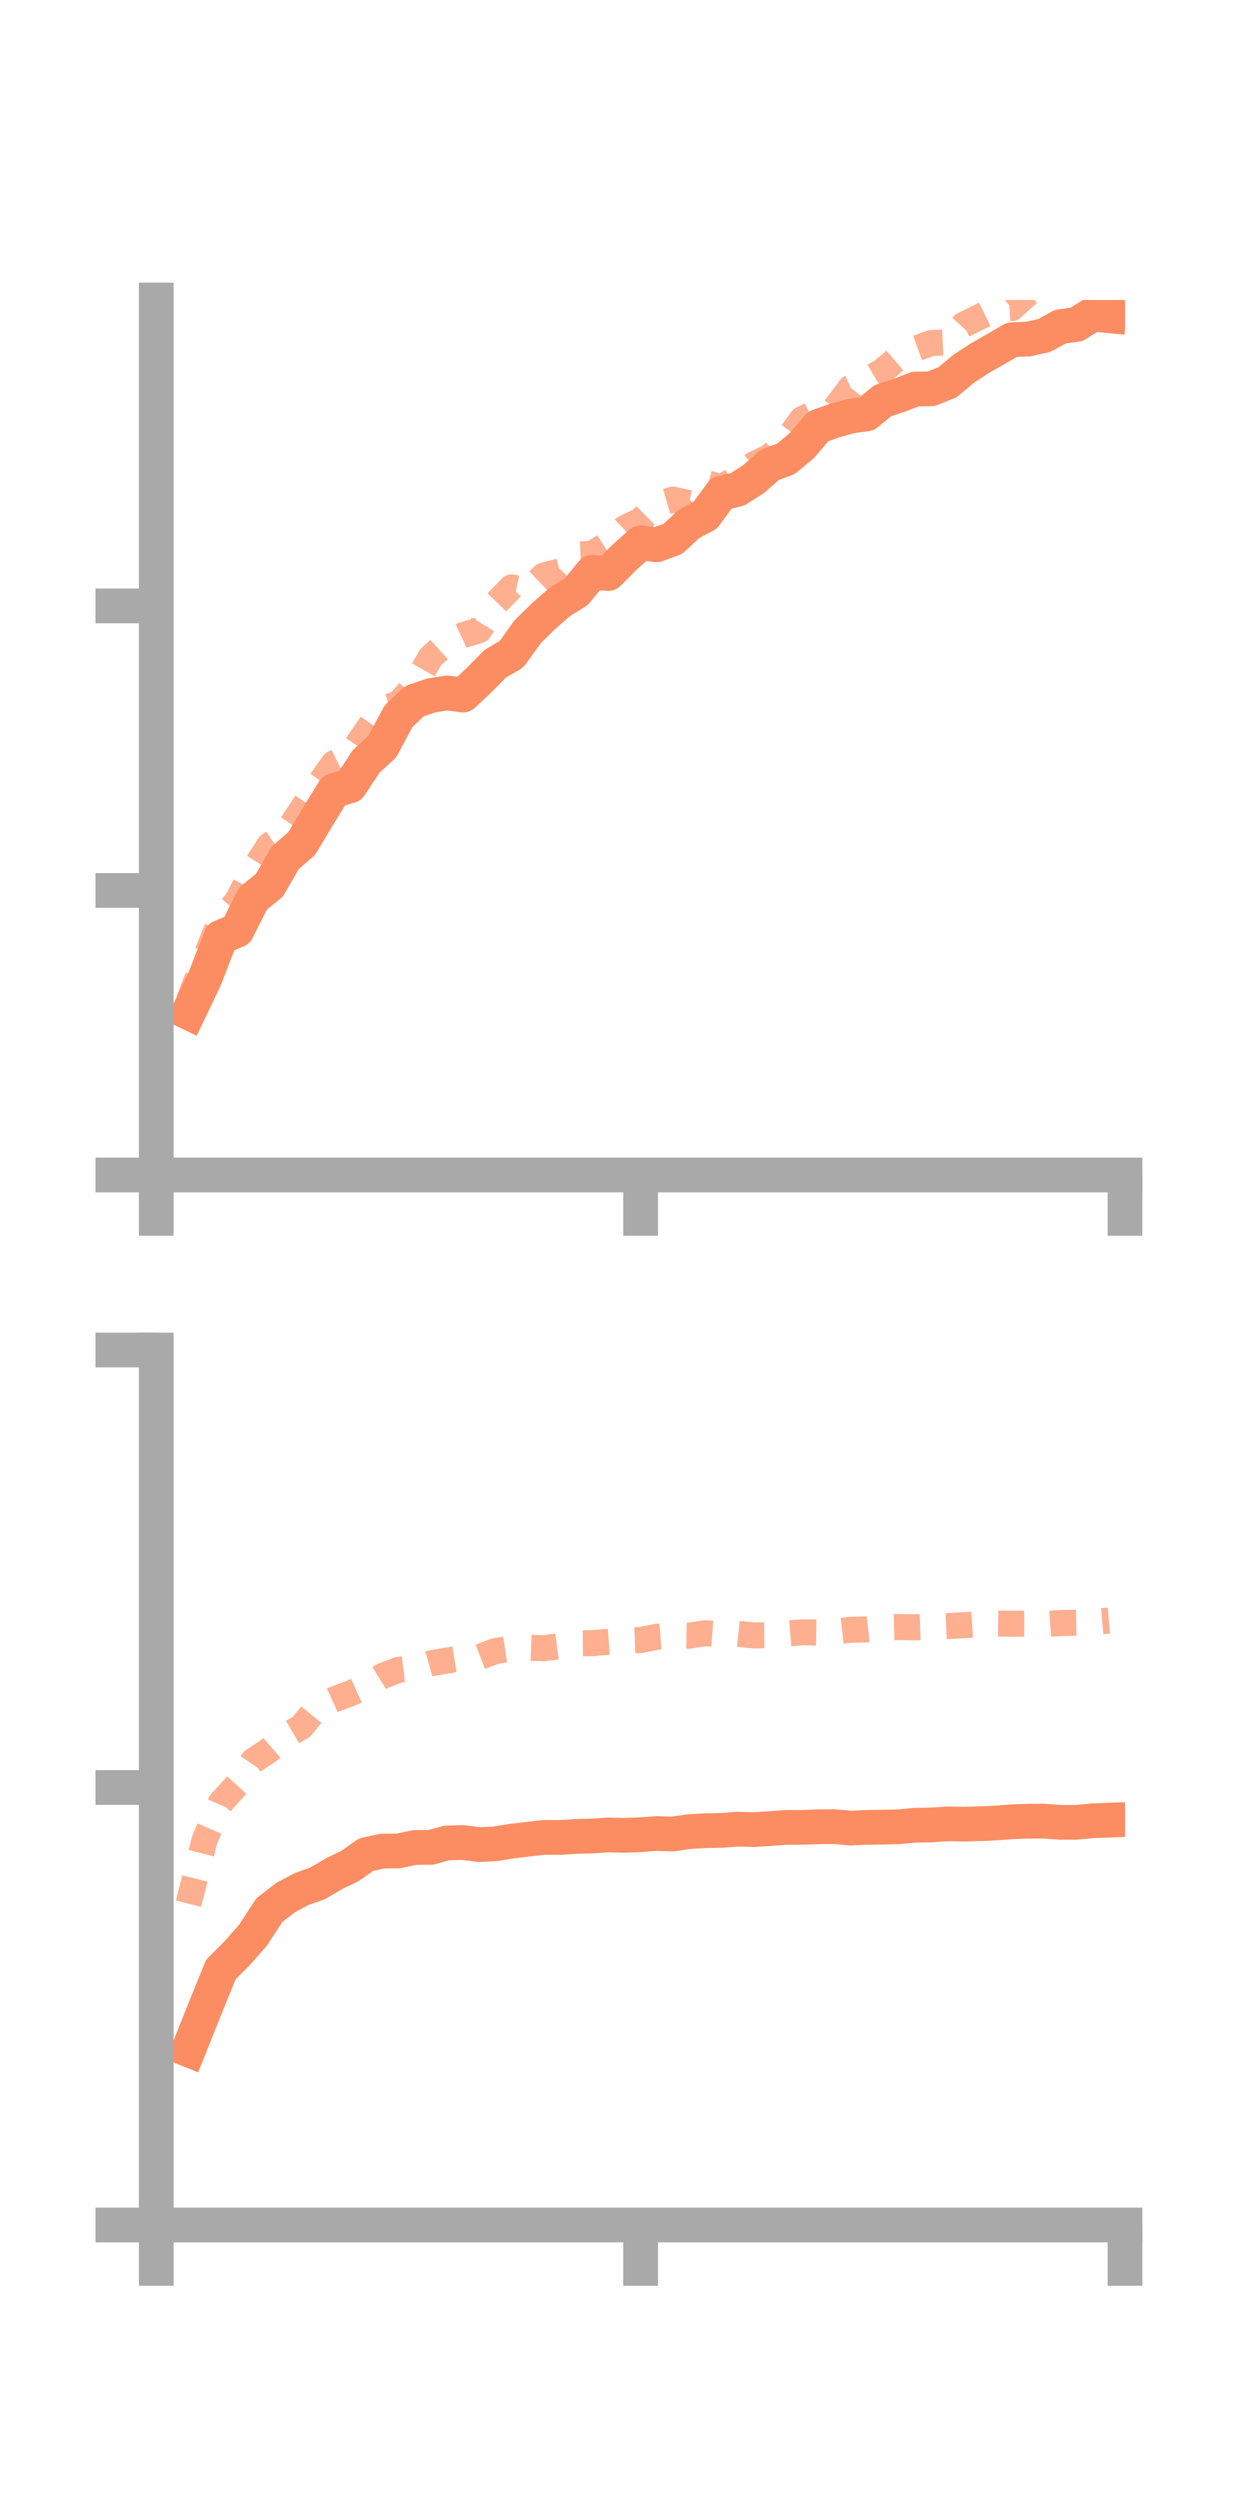 <?xml version="1.0" encoding="utf-8" standalone="no"?>
<!DOCTYPE svg PUBLIC "-//W3C//DTD SVG 1.1//EN"
  "http://www.w3.org/Graphics/SVG/1.1/DTD/svg11.dtd">
<!-- Created with matplotlib (https://matplotlib.org/) -->
<svg height="144pt" version="1.1" viewBox="0 0 72 144" width="72pt" xmlns="http://www.w3.org/2000/svg" xmlns:xlink="http://www.w3.org/1999/xlink">
 <defs>
  <style type="text/css">*{stroke-linecap:butt;stroke-linejoin:round;}</style>
 </defs>
 <g id="figure_1">
  <g id="patch_1">
   <path d="M 0 144 
L 72 144 
L 72 0 
L 0 0 
z
" style="fill:none;"/>
  </g>
  <g id="axes_1">
   <g id="patch_2">
    <path d="M 9 67.68 
L 64.8 67.68 
L 64.8 17.28 
L 9 17.28 
z
" style="fill:none;"/>
   </g>
   <g id="matplotlib.axis_1">
    <g id="xtick_1">
     <g id="line2d_1">
      <defs>
       <path d="M 0 0 
L 0 3.5 
" id="m72258127d6" style="stroke:#a9a9a9;stroke-width:2;"/>
      </defs>
      <g>
       <use style="fill:#a9a9a9;stroke:#a9a9a9;stroke-width:2;" x="9" xlink:href="#m72258127d6" y="67.68"/>
      </g>
     </g>
    </g>
    <g id="xtick_2">
     <g id="line2d_2">
      <g>
       <use style="fill:#a9a9a9;stroke:#a9a9a9;stroke-width:2;" x="36.9" xlink:href="#m72258127d6" y="67.68"/>
      </g>
     </g>
    </g>
    <g id="xtick_3">
     <g id="line2d_3">
      <g>
       <use style="fill:#a9a9a9;stroke:#a9a9a9;stroke-width:2;" x="64.8" xlink:href="#m72258127d6" y="67.68"/>
      </g>
     </g>
    </g>
   </g>
   <g id="matplotlib.axis_2">
    <g id="ytick_1">
     <g id="line2d_4">
      <defs>
       <path d="M 0 0 
L -3.5 0 
" id="m4c9dd03766" style="stroke:#a9a9a9;stroke-width:2;"/>
      </defs>
      <g>
       <use style="fill:#a9a9a9;stroke:#a9a9a9;stroke-width:2;" x="9" xlink:href="#m4c9dd03766" y="67.68"/>
      </g>
     </g>
    </g>
    <g id="ytick_2">
     <g id="line2d_5">
      <g>
       <use style="fill:#a9a9a9;stroke:#a9a9a9;stroke-width:2;" x="9" xlink:href="#m4c9dd03766" y="51.291"/>
      </g>
     </g>
    </g>
    <g id="ytick_3">
     <g id="line2d_6">
      <g>
       <use style="fill:#a9a9a9;stroke:#a9a9a9;stroke-width:2;" x="9" xlink:href="#m4c9dd03766" y="34.902"/>
      </g>
     </g>
    </g>
   </g>
   <g id="line2d_7">
    <path clip-path="url(#p09563906c4)" d="M 10.86 58.325 
L 11.79 56.378 
L 12.72 53.983 
L 13.65 53.589 
L 14.58 51.749 
L 15.51 51 
L 16.44 49.396 
L 17.37 48.598 
L 18.3 47.046 
L 19.23 45.534 
L 20.16 45.268 
L 21.09 43.855 
L 22.02 43.005 
L 22.95 41.261 
L 23.88 40.385 
L 24.81 40.066 
L 25.74 39.913 
L 26.67 40.039 
L 27.6 39.167 
L 28.53 38.228 
L 29.46 37.685 
L 30.39 36.392 
L 31.32 35.481 
L 32.25 34.665 
L 33.18 34.097 
L 34.11 32.969 
L 35.04 33.036 
L 35.97 32.096 
L 36.9 31.27 
L 37.83 31.382 
L 38.76 31.038 
L 39.69 30.174 
L 40.62 29.679 
L 41.55 28.414 
L 42.48 28.185 
L 43.41 27.595 
L 44.34 26.778 
L 45.27 26.43 
L 46.2 25.651 
L 47.13 24.559 
L 48.06 24.23 
L 48.99 23.972 
L 49.92 23.841 
L 50.85 23.079 
L 51.78 22.776 
L 52.71 22.414 
L 53.64 22.392 
L 54.57 22.022 
L 55.5 21.248 
L 56.43 20.638 
L 57.36 20.107 
L 58.29 19.567 
L 59.22 19.532 
L 60.15 19.321 
L 61.08 18.815 
L 62.01 18.687 
L 62.94 18.099 
L 63.87 18.187 
" style="fill:none;stroke:#fc8d62;stroke-linecap:square;stroke-width:2;"/>
   </g>
   <g id="line2d_8">
    <path clip-path="url(#p09563906c4)" d="M 10.86 57.685 
L 11.79 55.25 
L 12.72 52.983 
L 13.65 51.918 
L 14.58 50.136 
L 15.51 48.689 
L 16.44 48.062 
L 17.37 46.645 
L 18.3 45.271 
L 19.23 43.966 
L 20.16 43.502 
L 21.09 42.146 
L 22.02 40.805 
L 22.95 40.539 
L 23.88 39.471 
L 24.81 37.849 
L 25.74 37.013 
L 26.67 36.582 
L 27.6 36.304 
L 28.53 34.789 
L 29.46 33.832 
L 30.39 34.031 
L 31.32 33.149 
L 32.25 32.912 
L 33.18 31.939 
L 34.11 31.902 
L 35.04 31.31 
L 35.97 30.426 
L 36.9 29.976 
L 37.83 29.053 
L 38.76 28.777 
L 39.69 28.98 
L 40.62 27.805 
L 41.55 28.068 
L 42.48 27.519 
L 43.41 26.754 
L 44.34 26.306 
L 45.27 25.421 
L 46.2 24.139 
L 47.13 23.716 
L 48.06 23.568 
L 48.99 22.335 
L 49.92 21.906 
L 50.85 21.359 
L 51.78 20.575 
L 52.71 20.095 
L 53.64 19.761 
L 54.57 19.717 
L 55.5 18.712 
L 56.43 18.25 
L 57.36 17.795 
L 58.29 17.745 
L 59.22 16.888 
L 60.15 16.273 
L 61.08 15.89 
L 62.01 15.813 
L 62.94 15.35 
L 63.87 14.519 
" style="fill:none;stroke:#fc8d62;stroke-dasharray:1.5,1.5;stroke-dashoffset:0;stroke-opacity:0.7;stroke-width:1.5;"/>
   </g>
   <g id="patch_3">
    <path d="M 9 67.68 
L 9 17.28 
" style="fill:none;stroke:#a9a9a9;stroke-linecap:square;stroke-linejoin:miter;stroke-width:2;"/>
   </g>
   <g id="patch_4">
    <path d="M 64.8 67.68 
L 64.8 17.28 
" style="fill:none;"/>
   </g>
   <g id="patch_5">
    <path d="M 9 67.68 
L 64.8 67.68 
" style="fill:none;stroke:#a9a9a9;stroke-linecap:square;stroke-linejoin:miter;stroke-width:2;"/>
   </g>
   <g id="patch_6">
    <path d="M 9 17.28 
L 64.8 17.28 
" style="fill:none;"/>
   </g>
  </g>
  <g id="axes_2">
   <g id="patch_7">
    <path d="M 9 128.16 
L 64.8 128.16 
L 64.8 77.76 
L 9 77.76 
z
" style="fill:none;"/>
   </g>
   <g id="matplotlib.axis_3">
    <g id="xtick_4">
     <g id="line2d_9">
      <g>
       <use style="fill:#a9a9a9;stroke:#a9a9a9;stroke-width:2;" x="9" xlink:href="#m72258127d6" y="128.16"/>
      </g>
     </g>
    </g>
    <g id="xtick_5">
     <g id="line2d_10">
      <g>
       <use style="fill:#a9a9a9;stroke:#a9a9a9;stroke-width:2;" x="36.9" xlink:href="#m72258127d6" y="128.16"/>
      </g>
     </g>
    </g>
    <g id="xtick_6">
     <g id="line2d_11">
      <g>
       <use style="fill:#a9a9a9;stroke:#a9a9a9;stroke-width:2;" x="64.8" xlink:href="#m72258127d6" y="128.16"/>
      </g>
     </g>
    </g>
   </g>
   <g id="matplotlib.axis_4">
    <g id="ytick_4">
     <g id="line2d_12">
      <g>
       <use style="fill:#a9a9a9;stroke:#a9a9a9;stroke-width:2;" x="9" xlink:href="#m4c9dd03766" y="128.16"/>
      </g>
     </g>
    </g>
    <g id="ytick_5">
     <g id="line2d_13">
      <g>
       <use style="fill:#a9a9a9;stroke:#a9a9a9;stroke-width:2;" x="9" xlink:href="#m4c9dd03766" y="102.96"/>
      </g>
     </g>
    </g>
    <g id="ytick_6">
     <g id="line2d_14">
      <g>
       <use style="fill:#a9a9a9;stroke:#a9a9a9;stroke-width:2;" x="9" xlink:href="#m4c9dd03766" y="77.76"/>
      </g>
     </g>
    </g>
   </g>
   <g id="line2d_15">
    <path clip-path="url(#p8cf7ae4330)" d="M 10.86 118.066 
L 11.79 115.738 
L 12.72 113.443 
L 13.65 112.515 
L 14.58 111.459 
L 15.51 110.028 
L 16.44 109.306 
L 17.37 108.811 
L 18.3 108.479 
L 19.23 107.931 
L 20.16 107.481 
L 21.09 106.825 
L 22.02 106.625 
L 22.95 106.615 
L 23.88 106.416 
L 24.81 106.41 
L 25.74 106.155 
L 26.67 106.129 
L 27.6 106.25 
L 28.53 106.205 
L 29.46 106.05 
L 30.39 105.942 
L 31.32 105.835 
L 32.25 105.838 
L 33.18 105.778 
L 34.11 105.756 
L 35.04 105.694 
L 35.97 105.717 
L 36.9 105.68 
L 37.83 105.61 
L 38.76 105.64 
L 39.69 105.5 
L 40.62 105.448 
L 41.55 105.432 
L 42.48 105.36 
L 43.41 105.387 
L 44.34 105.328 
L 45.27 105.26 
L 46.2 105.256 
L 47.13 105.22 
L 48.06 105.215 
L 48.99 105.3 
L 49.92 105.256 
L 50.85 105.243 
L 51.78 105.223 
L 52.71 105.132 
L 53.64 105.119 
L 54.57 105.055 
L 55.5 105.072 
L 56.43 105.047 
L 57.36 105.007 
L 58.29 104.933 
L 59.22 104.901 
L 60.15 104.899 
L 61.08 104.967 
L 62.01 104.965 
L 62.94 104.878 
L 63.87 104.842 
" style="fill:none;stroke:#fc8d62;stroke-linecap:square;stroke-width:2;"/>
   </g>
   <g id="line2d_16">
    <path clip-path="url(#p8cf7ae4330)" d="M 10.86 109.655 
L 11.79 105.969 
L 12.72 103.832 
L 13.65 102.81 
L 14.58 101.426 
L 15.51 100.808 
L 16.44 100.002 
L 17.37 99.459 
L 18.3 98.314 
L 19.23 97.891 
L 20.16 97.549 
L 21.09 97.129 
L 22.02 96.542 
L 22.95 96.186 
L 23.88 96.074 
L 24.81 95.81 
L 25.74 95.648 
L 26.67 95.498 
L 27.6 95.458 
L 28.53 95.101 
L 29.46 94.959 
L 30.39 94.907 
L 31.32 94.941 
L 32.25 94.819 
L 33.18 94.656 
L 34.11 94.647 
L 35.04 94.57 
L 35.97 94.502 
L 36.9 94.467 
L 37.83 94.28 
L 38.76 94.202 
L 39.69 94.217 
L 40.62 94.073 
L 41.55 94.138 
L 42.48 94.103 
L 43.41 94.202 
L 44.34 94.188 
L 45.27 94.101 
L 46.2 94.02 
L 47.13 94.034 
L 48.06 93.983 
L 48.99 93.876 
L 49.92 93.853 
L 50.85 93.746 
L 51.78 93.717 
L 52.71 93.735 
L 53.64 93.704 
L 54.57 93.662 
L 55.5 93.614 
L 56.43 93.552 
L 57.36 93.518 
L 58.29 93.527 
L 59.22 93.522 
L 60.15 93.555 
L 61.08 93.486 
L 62.01 93.47 
L 62.94 93.426 
L 63.87 93.343 
" style="fill:none;stroke:#fc8d62;stroke-dasharray:1.5,1.5;stroke-dashoffset:0;stroke-opacity:0.7;stroke-width:1.5;"/>
   </g>
   <g id="patch_8">
    <path d="M 9 128.16 
L 9 77.76 
" style="fill:none;stroke:#a9a9a9;stroke-linecap:square;stroke-linejoin:miter;stroke-width:2;"/>
   </g>
   <g id="patch_9">
    <path d="M 64.8 128.16 
L 64.8 77.76 
" style="fill:none;"/>
   </g>
   <g id="patch_10">
    <path d="M 9 128.16 
L 64.8 128.16 
" style="fill:none;stroke:#a9a9a9;stroke-linecap:square;stroke-linejoin:miter;stroke-width:2;"/>
   </g>
   <g id="patch_11">
    <path d="M 9 77.76 
L 64.8 77.76 
" style="fill:none;"/>
   </g>
  </g>
 </g>
 <defs>
  <clipPath id="p09563906c4">
   <rect height="50.4" width="55.8" x="9" y="17.28"/>
  </clipPath>
  <clipPath id="p8cf7ae4330">
   <rect height="50.4" width="55.8" x="9" y="77.76"/>
  </clipPath>
 </defs>
</svg>
